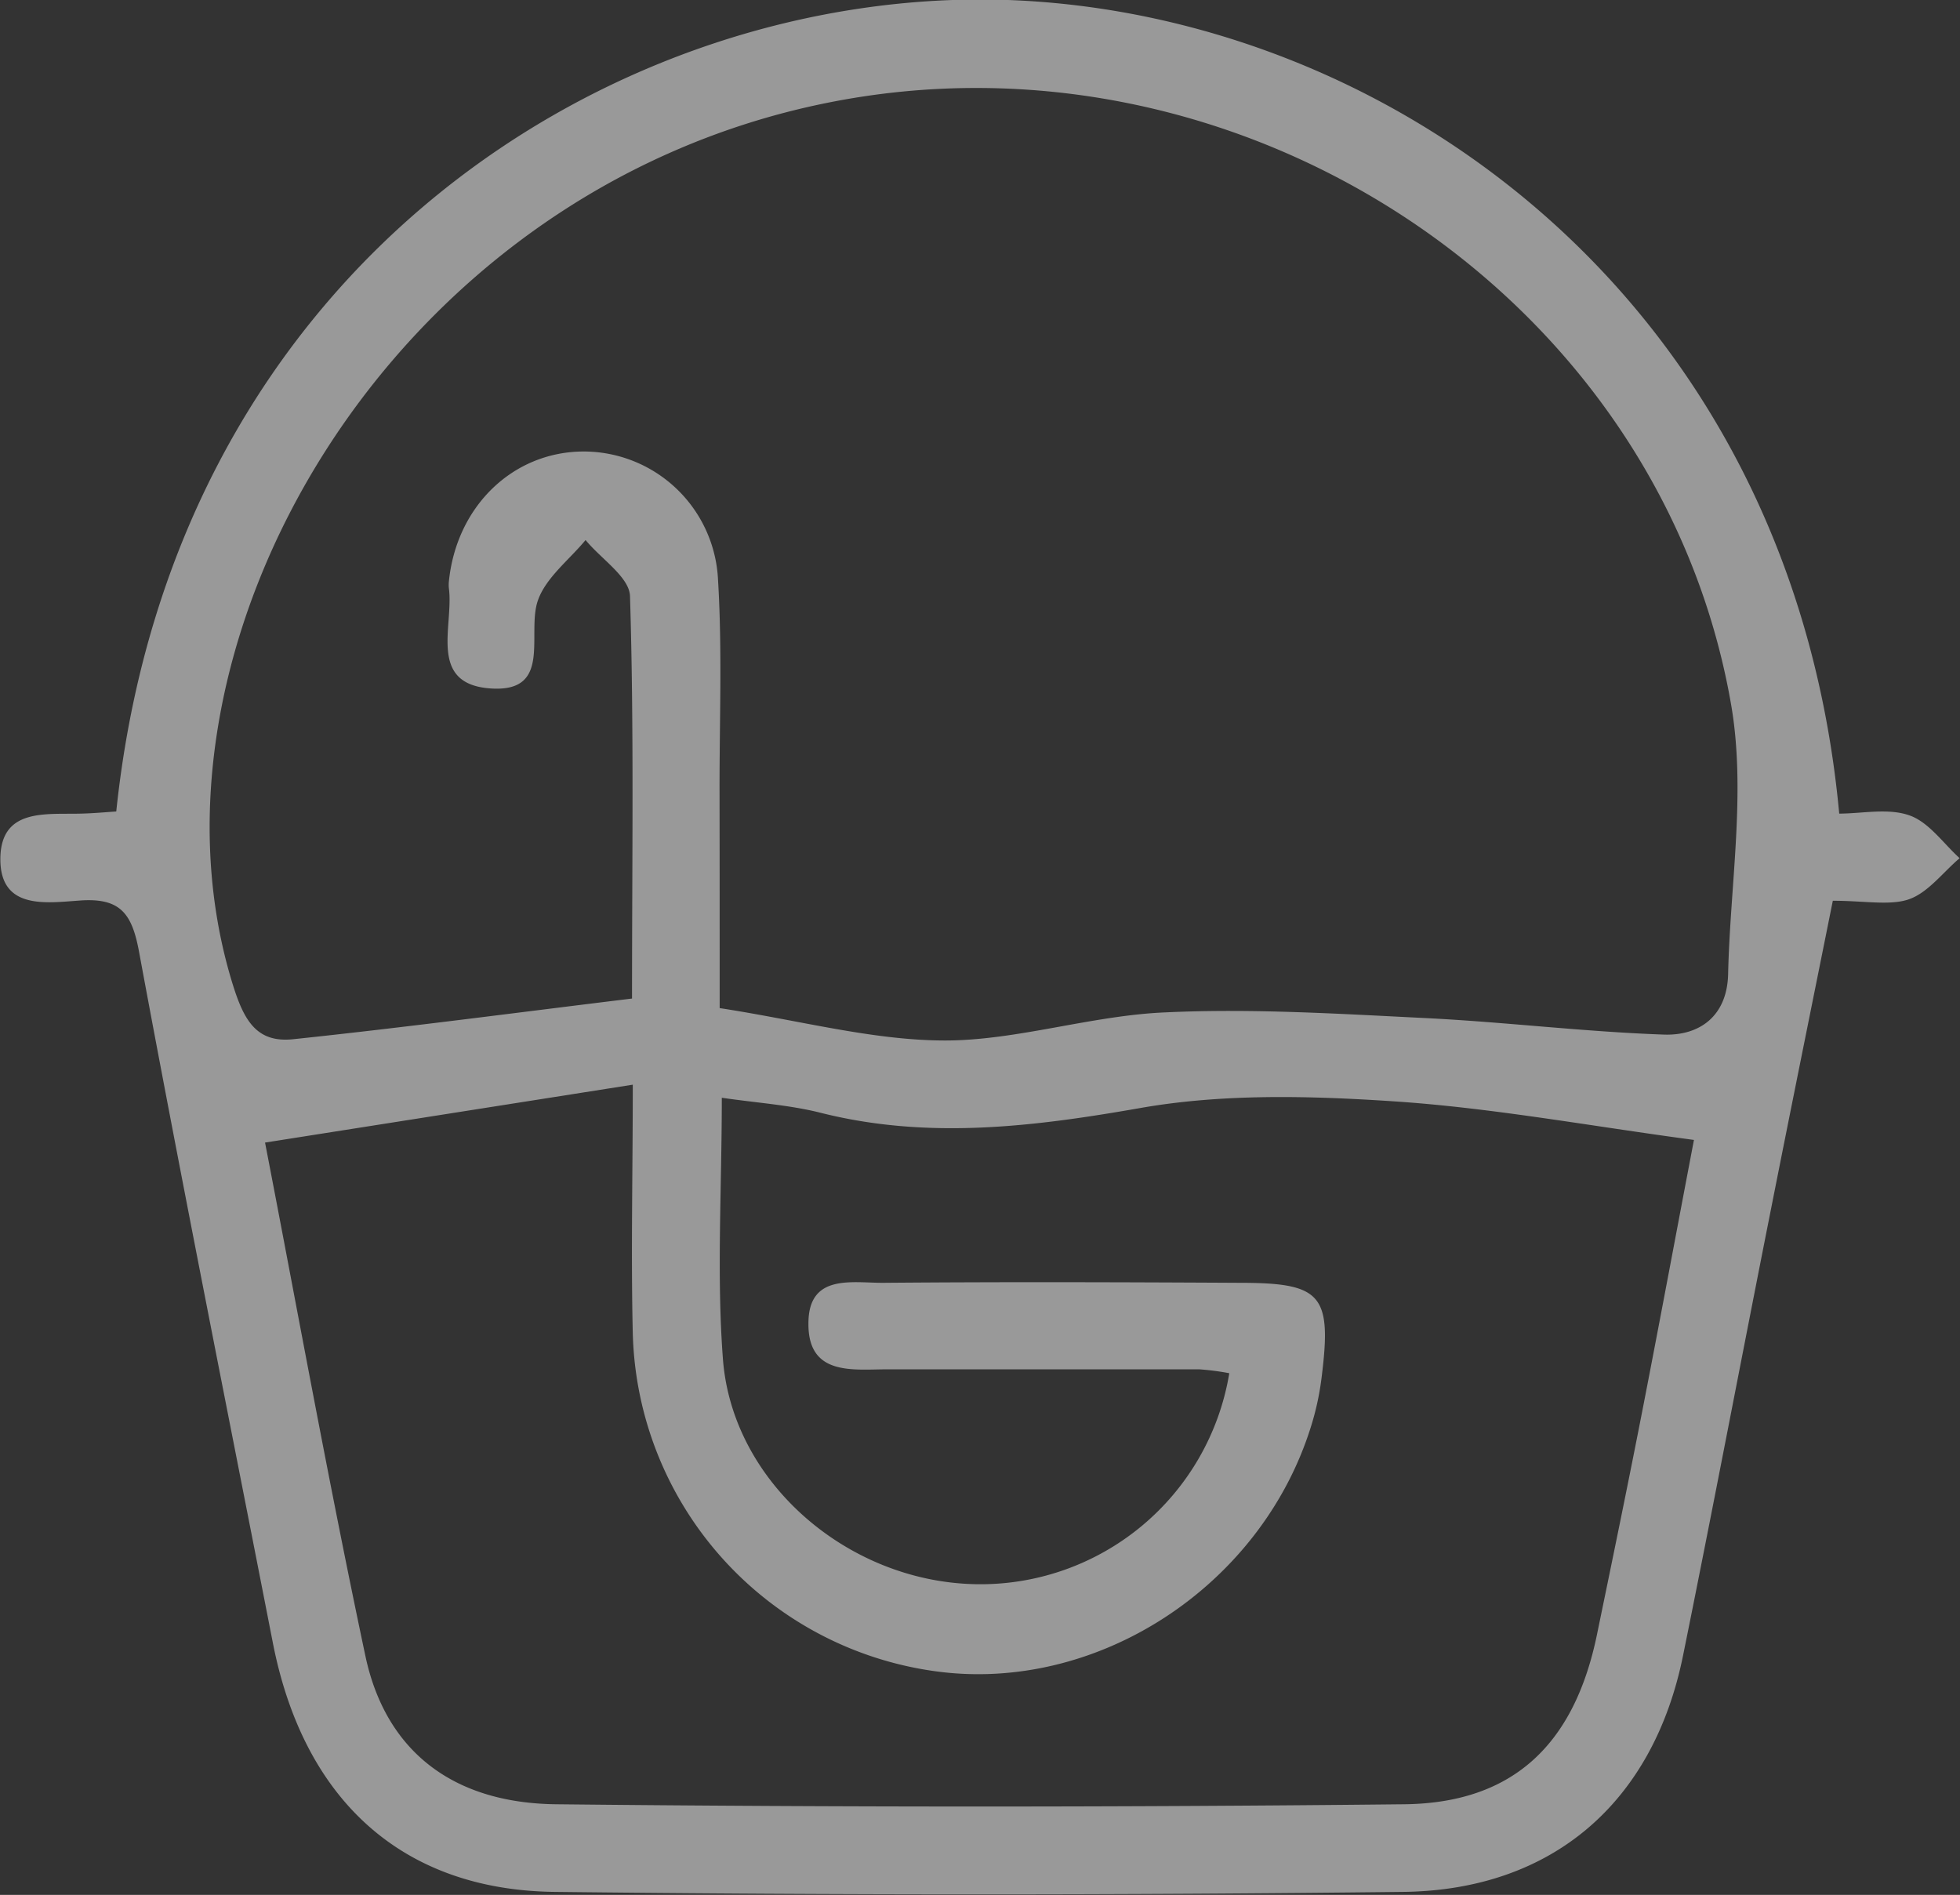 <svg id="Layer_1" data-name="Layer 1" xmlns="http://www.w3.org/2000/svg" viewBox="0 0 156.11 150.92"><rect x="0" y="0" width="156.11" height="150.92" fill="#333333" stroke="none"/><defs><style>.cls-1{fill:rgba(255,255,255,0.5);}</style></defs><path class="cls-1" d="M9.26,64.63C13.86,20.69,49.47-1.08,80.29,0c30.55,1.11,62.42,24,66.2,64.8,1.82,0,3.89-.46,5.59.14,1.55.54,2.7,2.23,4,3.41-1.33,1.13-2.5,2.72-4,3.26s-3.57.13-6.1.13c-1.66,8.27-3.32,16.45-4.94,24.64-2.35,11.84-4.6,23.7-7,35.53-2.37,11.6-10.35,18.63-22.28,18.77q-33.81.39-67.61,0c-12.25-.16-20-7.45-22.42-19.85-3.58-18.33-7.25-36.65-10.65-55-.56-3.06-1.48-4.33-4.68-4.11-2.67.18-6.43.8-6.37-3.38.06-4,3.65-3.46,6.44-3.54C7.4,64.78,8.36,64.69,9.26,64.63ZM57.32,80.29c6.49,1,12.2,2.57,17.92,2.58s11.71-2,17.6-2.24c6.84-.32,13.73.11,20.6.45,6.37.31,12.73,1.1,19.11,1.32,2.84.09,5-1.49,5.09-4.78.16-7.2,1.45-14.6.23-21.56C132.17,23.43,98.67,1.5,65.74,8.22c-35,7.13-55.51,43.42-47.2,70.19.89,2.86,1.89,4.66,4.8,4.36,8.92-.94,17.81-2.12,27-3.24,0-11.23.16-21.63-.16-32,0-1.54-2.3-3-3.54-4.52-1.31,1.59-3.17,3-3.8,4.82-.92,2.64,1.21,7.36-3.79,7s-2.89-5-3.3-8a2.68,2.68,0,0,1,0-.49c.59-6,5.08-10.35,10.7-10.38A10.72,10.72,0,0,1,57.19,46.19c.34,5.61.11,11.25.12,16.88S57.32,74.24,57.32,80.29Zm40.59,29.08a20.22,20.22,0,0,0-2.4-.31c-8.29,0-16.57,0-24.86,0-2.7,0-6.3.55-6.26-3.66,0-4,3.51-3.21,6-3.23,9.44-.08,18.88-.05,28.33,0,6.59,0,7.38.94,6.53,7.64a22,22,0,0,1-.85,3.86c-4,12.74-17.08,21.23-29.95,19.43A27.89,27.89,0,0,1,50.4,106.2c-.15-6.42,0-12.85,0-19.81L21.11,91c2.54,13.11,5.06,27.06,8,40.92,1.6,7.48,6.88,11.68,15.16,11.78q33.79.36,67.59,0c8.7-.1,13.52-4.81,15.32-13.44,1.27-6.15,2.54-12.3,3.74-18.47,1.43-7.35,2.8-14.73,4-21-8.43-1.13-16.18-2.57-24-3.08-6.66-.44-13.53-.61-20.05.53-8.59,1.51-17,2.54-25.54.38-2.47-.62-5.06-.78-7.84-1.19,0,7.3-.42,14.09.09,20.82.75,9.8,9.89,17.67,20,17.92A20.08,20.08,0,0,0,97.91,109.37Z"/></svg>